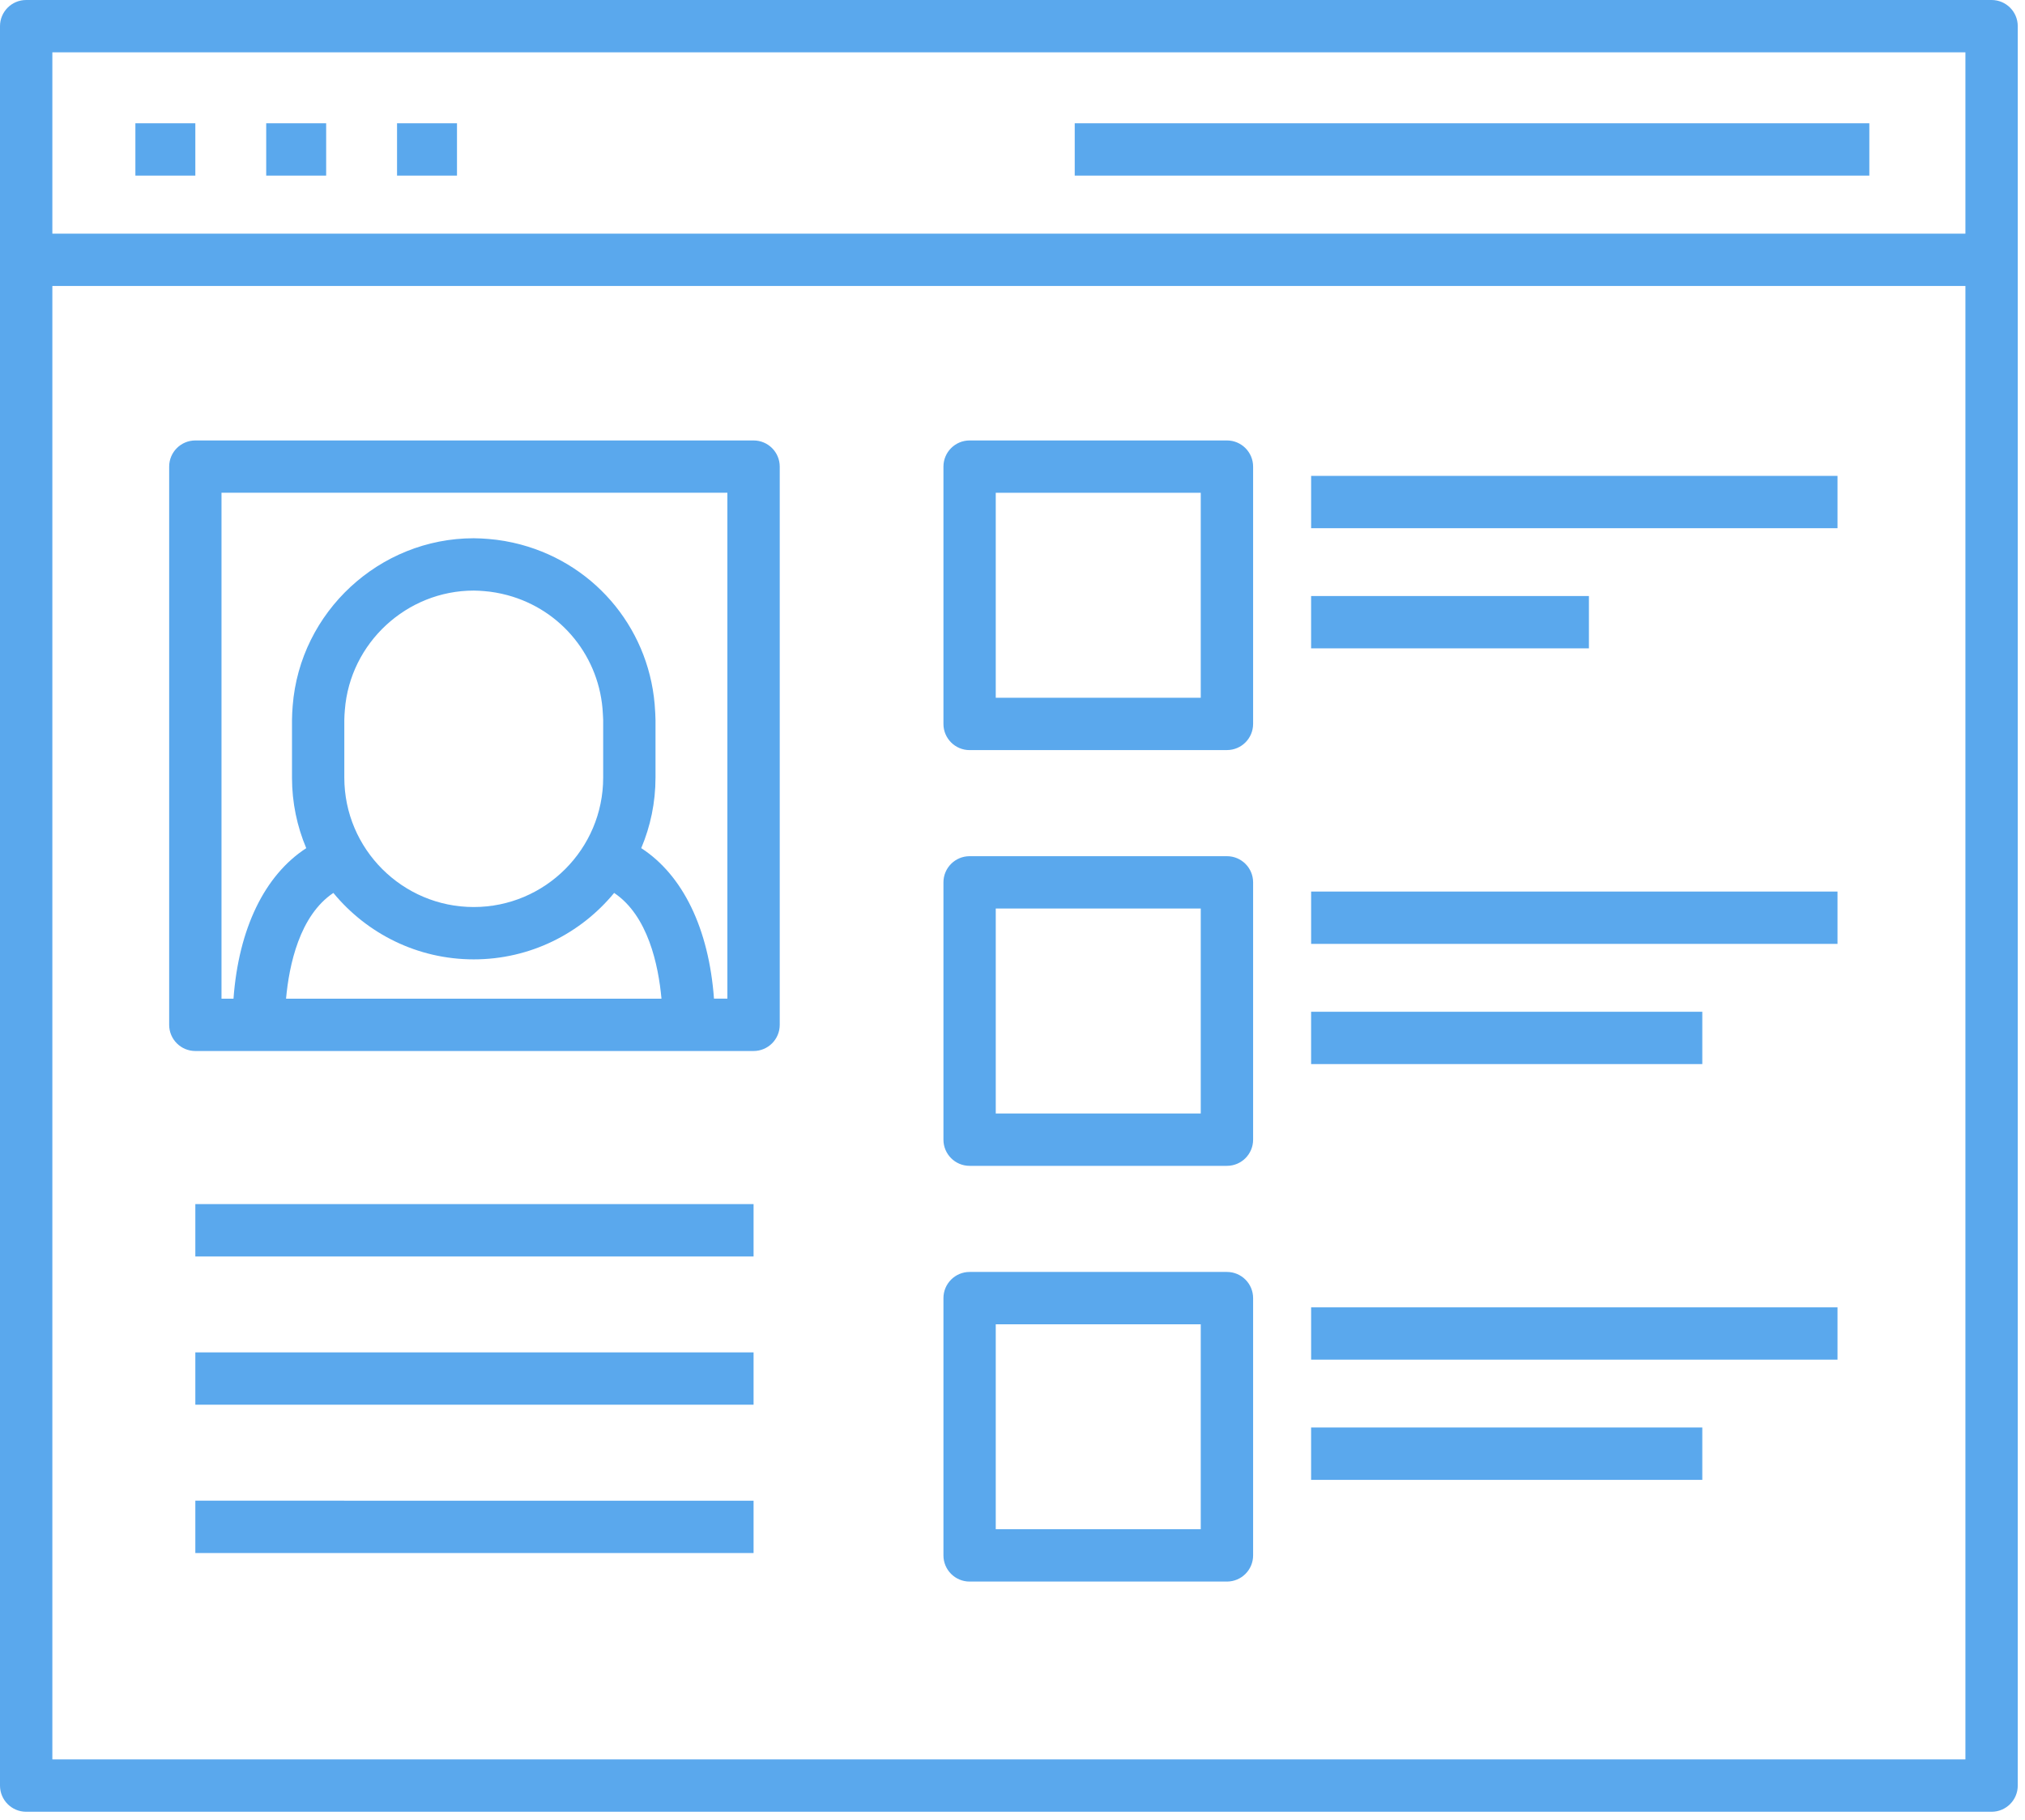 <svg xmlns="http://www.w3.org/2000/svg" viewBox="0 0 178 160">
  <g fill="#5AA8ED" fill-rule="evenodd">
    <path d="M19.47 43.32v44.468h1.055c.453-6.16 2.738-10.857 6.395-13.23-.806-1.908-1.253-4.003-1.253-6.202V63.29c0-.418.03-.832.06-1.245.642-8.26 7.633-14.73 15.917-14.73.437 0 .864.028 1.294.062.943.075 1.898.24 2.844.493 6.734 1.807 11.477 7.7 11.805 14.665l.012.197c.01.184.02.37.02.557v5.064c0 2.2-.448 4.294-1.254 6.202 3.657 2.373 5.942 7.07 6.395 13.23h1.177v-44.47H19.47zm33.55 25.036V63.29c0-.087-.007-.173-.012-.258l-.016-.292c-.234-4.945-3.61-9.14-8.398-10.425-.676-.18-1.357-.3-2.018-.353-.304-.023-.613-.047-.932-.047-5.897 0-10.874 4.604-11.33 10.483-.022.293-.048.59-.048.89v5.068c0 6.273 5.105 11.376 11.378 11.376S53.02 74.63 53.02 68.356zM29.304 78.492c-2.97 1.987-3.892 6.334-4.16 9.296h33c-.268-2.96-1.19-7.308-4.16-9.295-2.932 3.563-7.375 5.84-12.34 5.84-4.964 0-9.407-2.277-12.34-5.84zM17.17 92.388c-1.27 0-2.3-1.03-2.3-2.3v-49.07c0-1.27 1.03-2.3 2.3-2.3h49.07c1.27 0 2.3 1.03 2.3 2.3v49.07c0 1.27-1.03 2.3-2.3 2.3H17.17z"/>
    <path d="M4.6 154.662h168.162V25.14H4.602v129.522zm0-134.122h168.162V4.6H4.602v15.94zM175.064 0H2.3C1.03 0 0 1.03 0 2.3v154.662c0 1.27 1.03 2.3 2.3 2.3h172.763c1.27 0 2.3-1.03 2.3-2.3V2.3c0-1.27-1.03-2.3-2.3-2.3z"/>
    <path d="M11.9 15.435h5.27v-4.6H11.9m11.5 4.6h5.27v-4.6H23.4m11.5 4.6h5.27v-4.6H34.9m59.57 4.6h69.847v-4.6H94.47m-6.94 50.5h18.018V43.32h-18.02v18.016zm-2.3 4.6h22.62c1.27 0 2.3-1.03 2.3-2.3V41.02c0-1.272-1.03-2.302-2.3-2.302H85.23c-1.27 0-2.3 1.03-2.3 2.3v22.62c0 1.268 1.03 2.3 2.3 2.3zM17.17 110.45h49.07v-4.602H17.17m98.08-59.418h46.27v-4.6h-46.27m-.002 15.163h24.42v-4.6h-24.42M87.53 97.883h18.018v-18.02h-18.02v18.02zm-2.3 4.6h22.62c1.27 0 2.3-1.03 2.3-2.3v-22.62c0-1.27-1.03-2.3-2.3-2.3H85.23c-1.27 0-2.3 1.03-2.3 2.3v22.62c0 1.27 1.03 2.3 2.3 2.3zm30.02-19.51h46.27v-4.6h-46.27m-.002 15.167h34.386v-4.6h-34.386M87.53 134.427h18.018V116.41h-18.02v18.017zm-2.3 4.6h22.62c1.27 0 2.3-1.03 2.3-2.3V114.11c0-1.27-1.03-2.3-2.3-2.3H85.23c-1.27 0-2.3 1.03-2.3 2.3v22.617c0 1.27 1.03 2.3 2.3 2.3zm30.02-19.507h46.27v-4.6h-46.27m-.002 15.165h34.386v-4.6h-34.386m-98.078-2.003h49.07v-4.6H17.17m0 17.635h49.07v-4.6H17.17"/>
  </g>
</svg>
